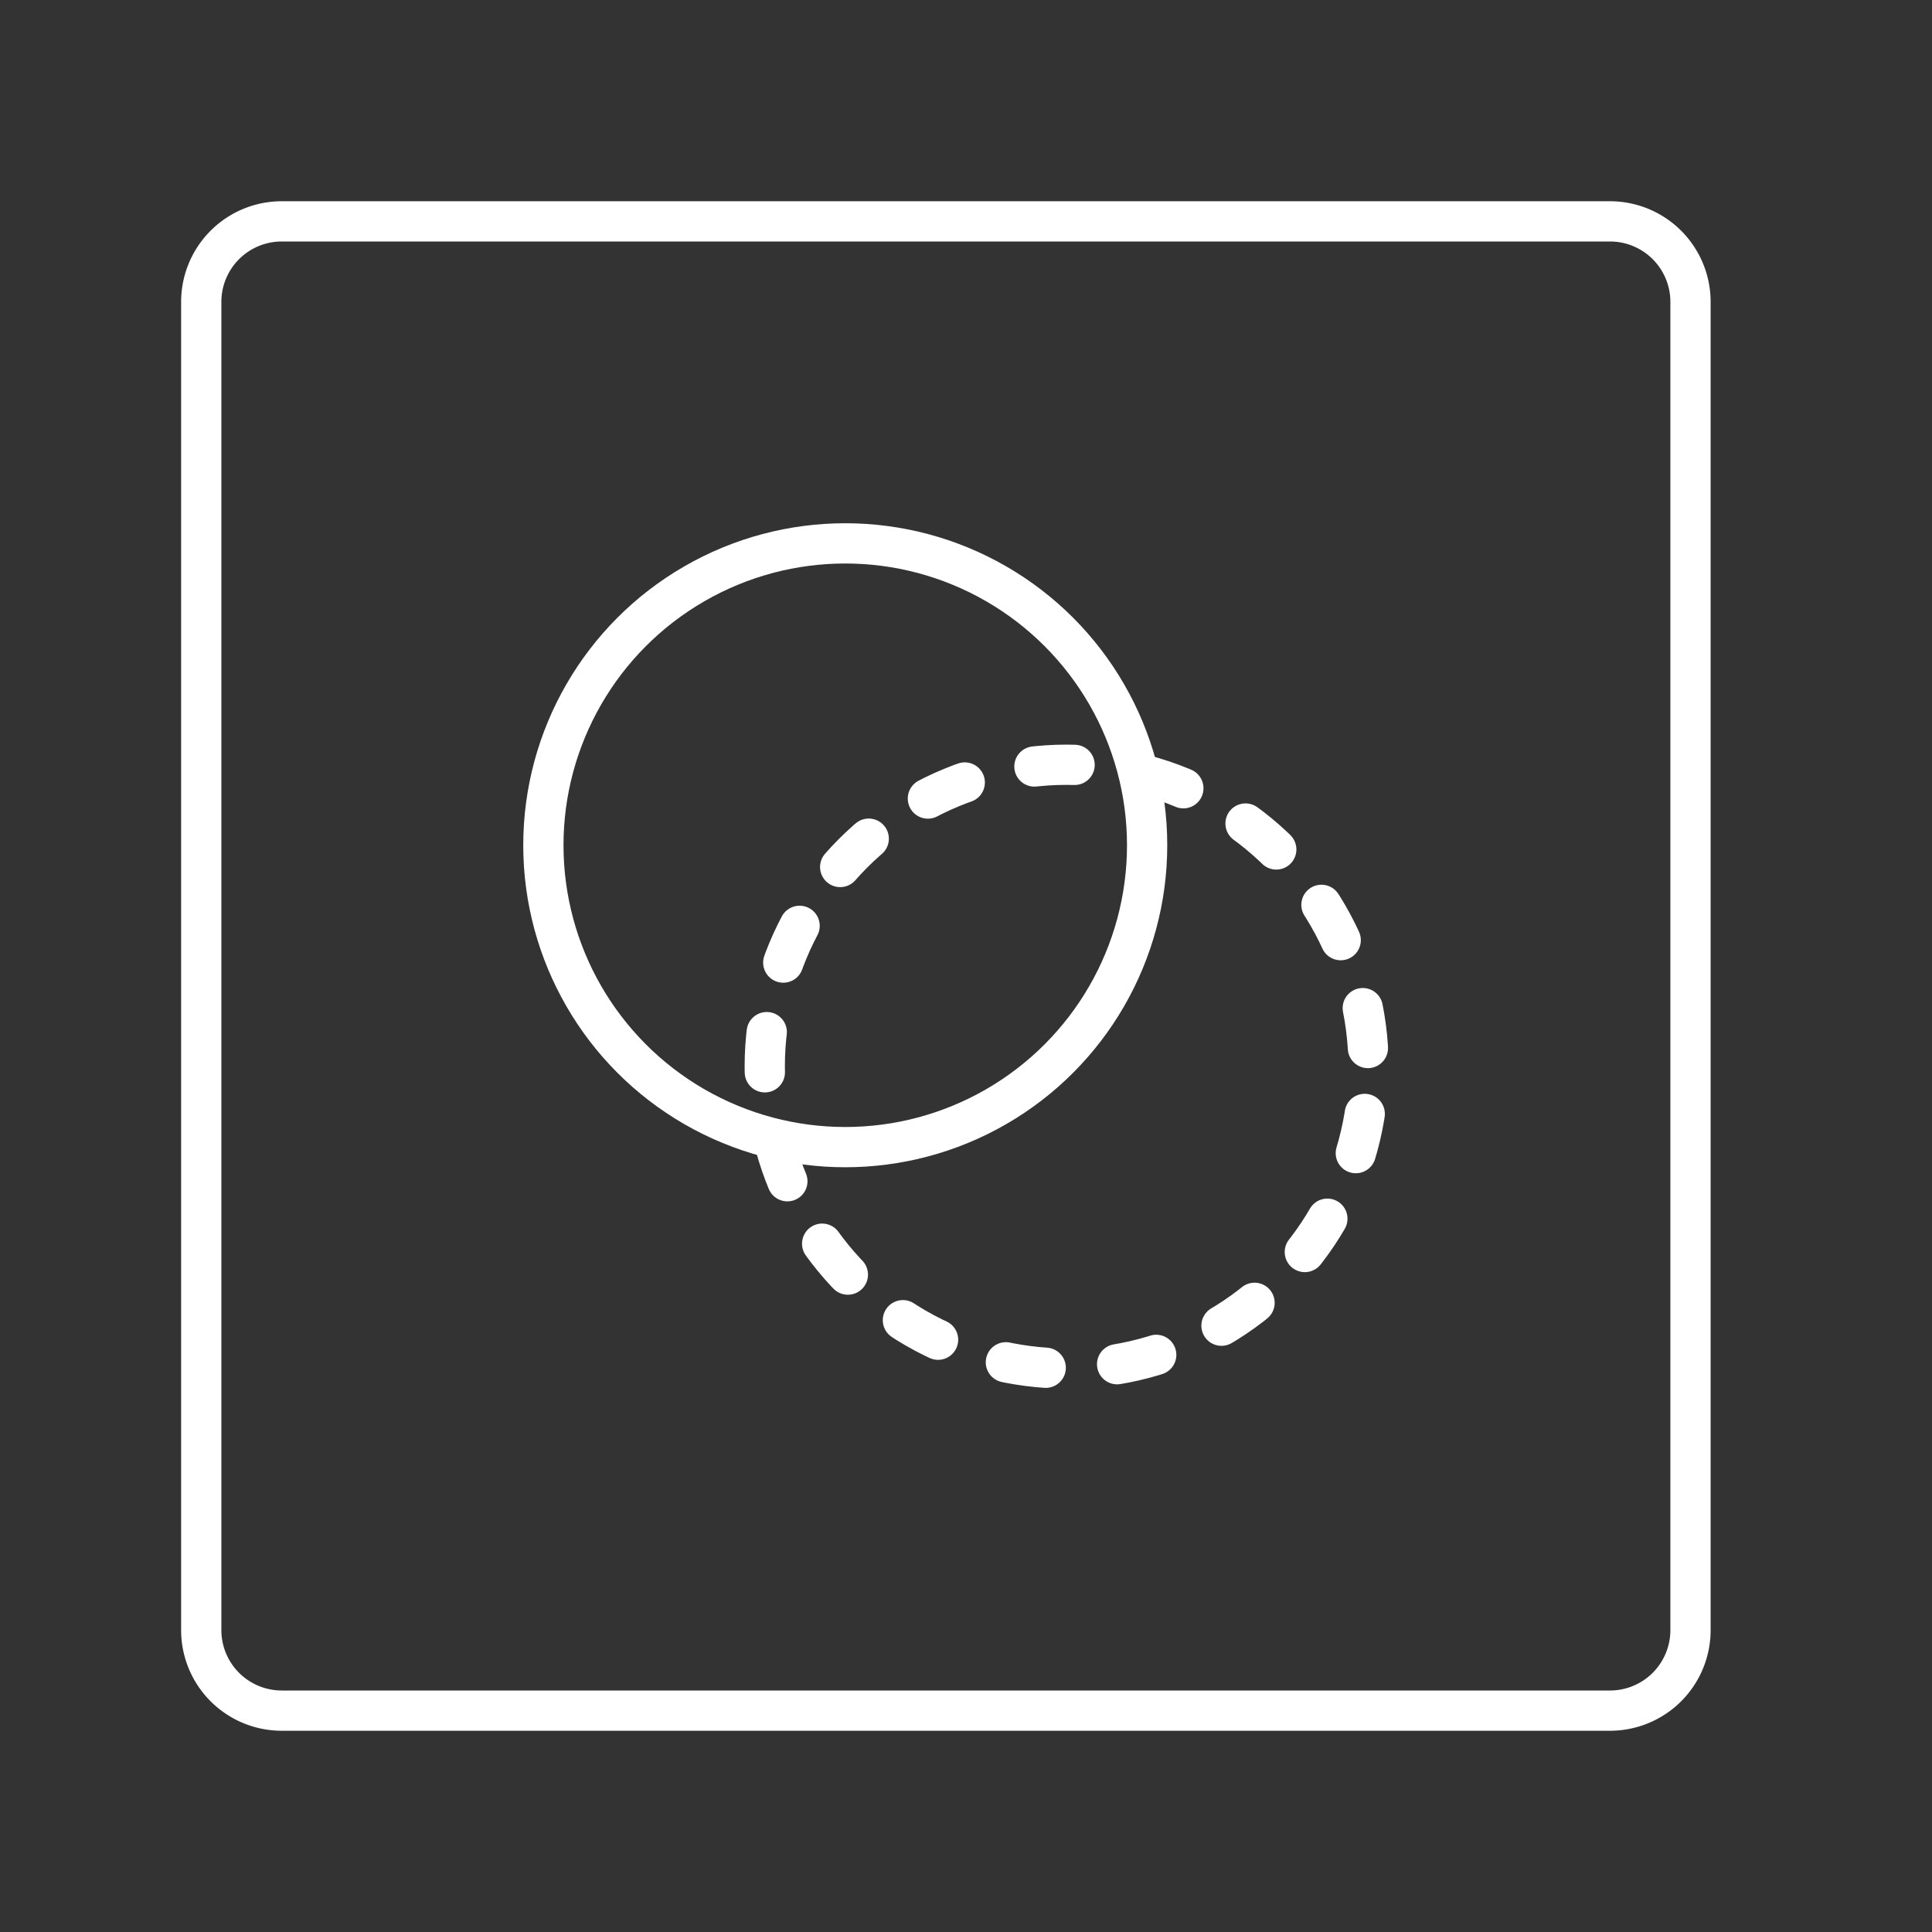 <?xml version="1.0" encoding="UTF-8"?>
<svg data-name="Layer 1" viewBox="0 0 48 48" xmlns="http://www.w3.org/2000/svg">
    <rect x="0" y="0" width="48" height="48" fill="#333333" stroke="none"/>
    <defs>
        <style>.cls-1,.cls-2{fill:none;stroke:#fff;stroke-linecap:round;stroke-linejoin:round;}.cls-2{stroke-dashoffset:1.6px;stroke-dasharray:1 1.78;}</style>
    </defs>
    <path class="cls-1" d="m40 5.5h-33a2 2 0 0 0-2 2v33a2 2 0 0 0 2 2h33a2 2 0 0 0 2-2v-33a2 2 0 0 0-2-2z"/>
    <circle class="cls-1" cx="21" cy="21" r="7.5"/>
    <circle class="cls-2" cx="26.5" cy="26.5" r="7.5"/>
</svg>
